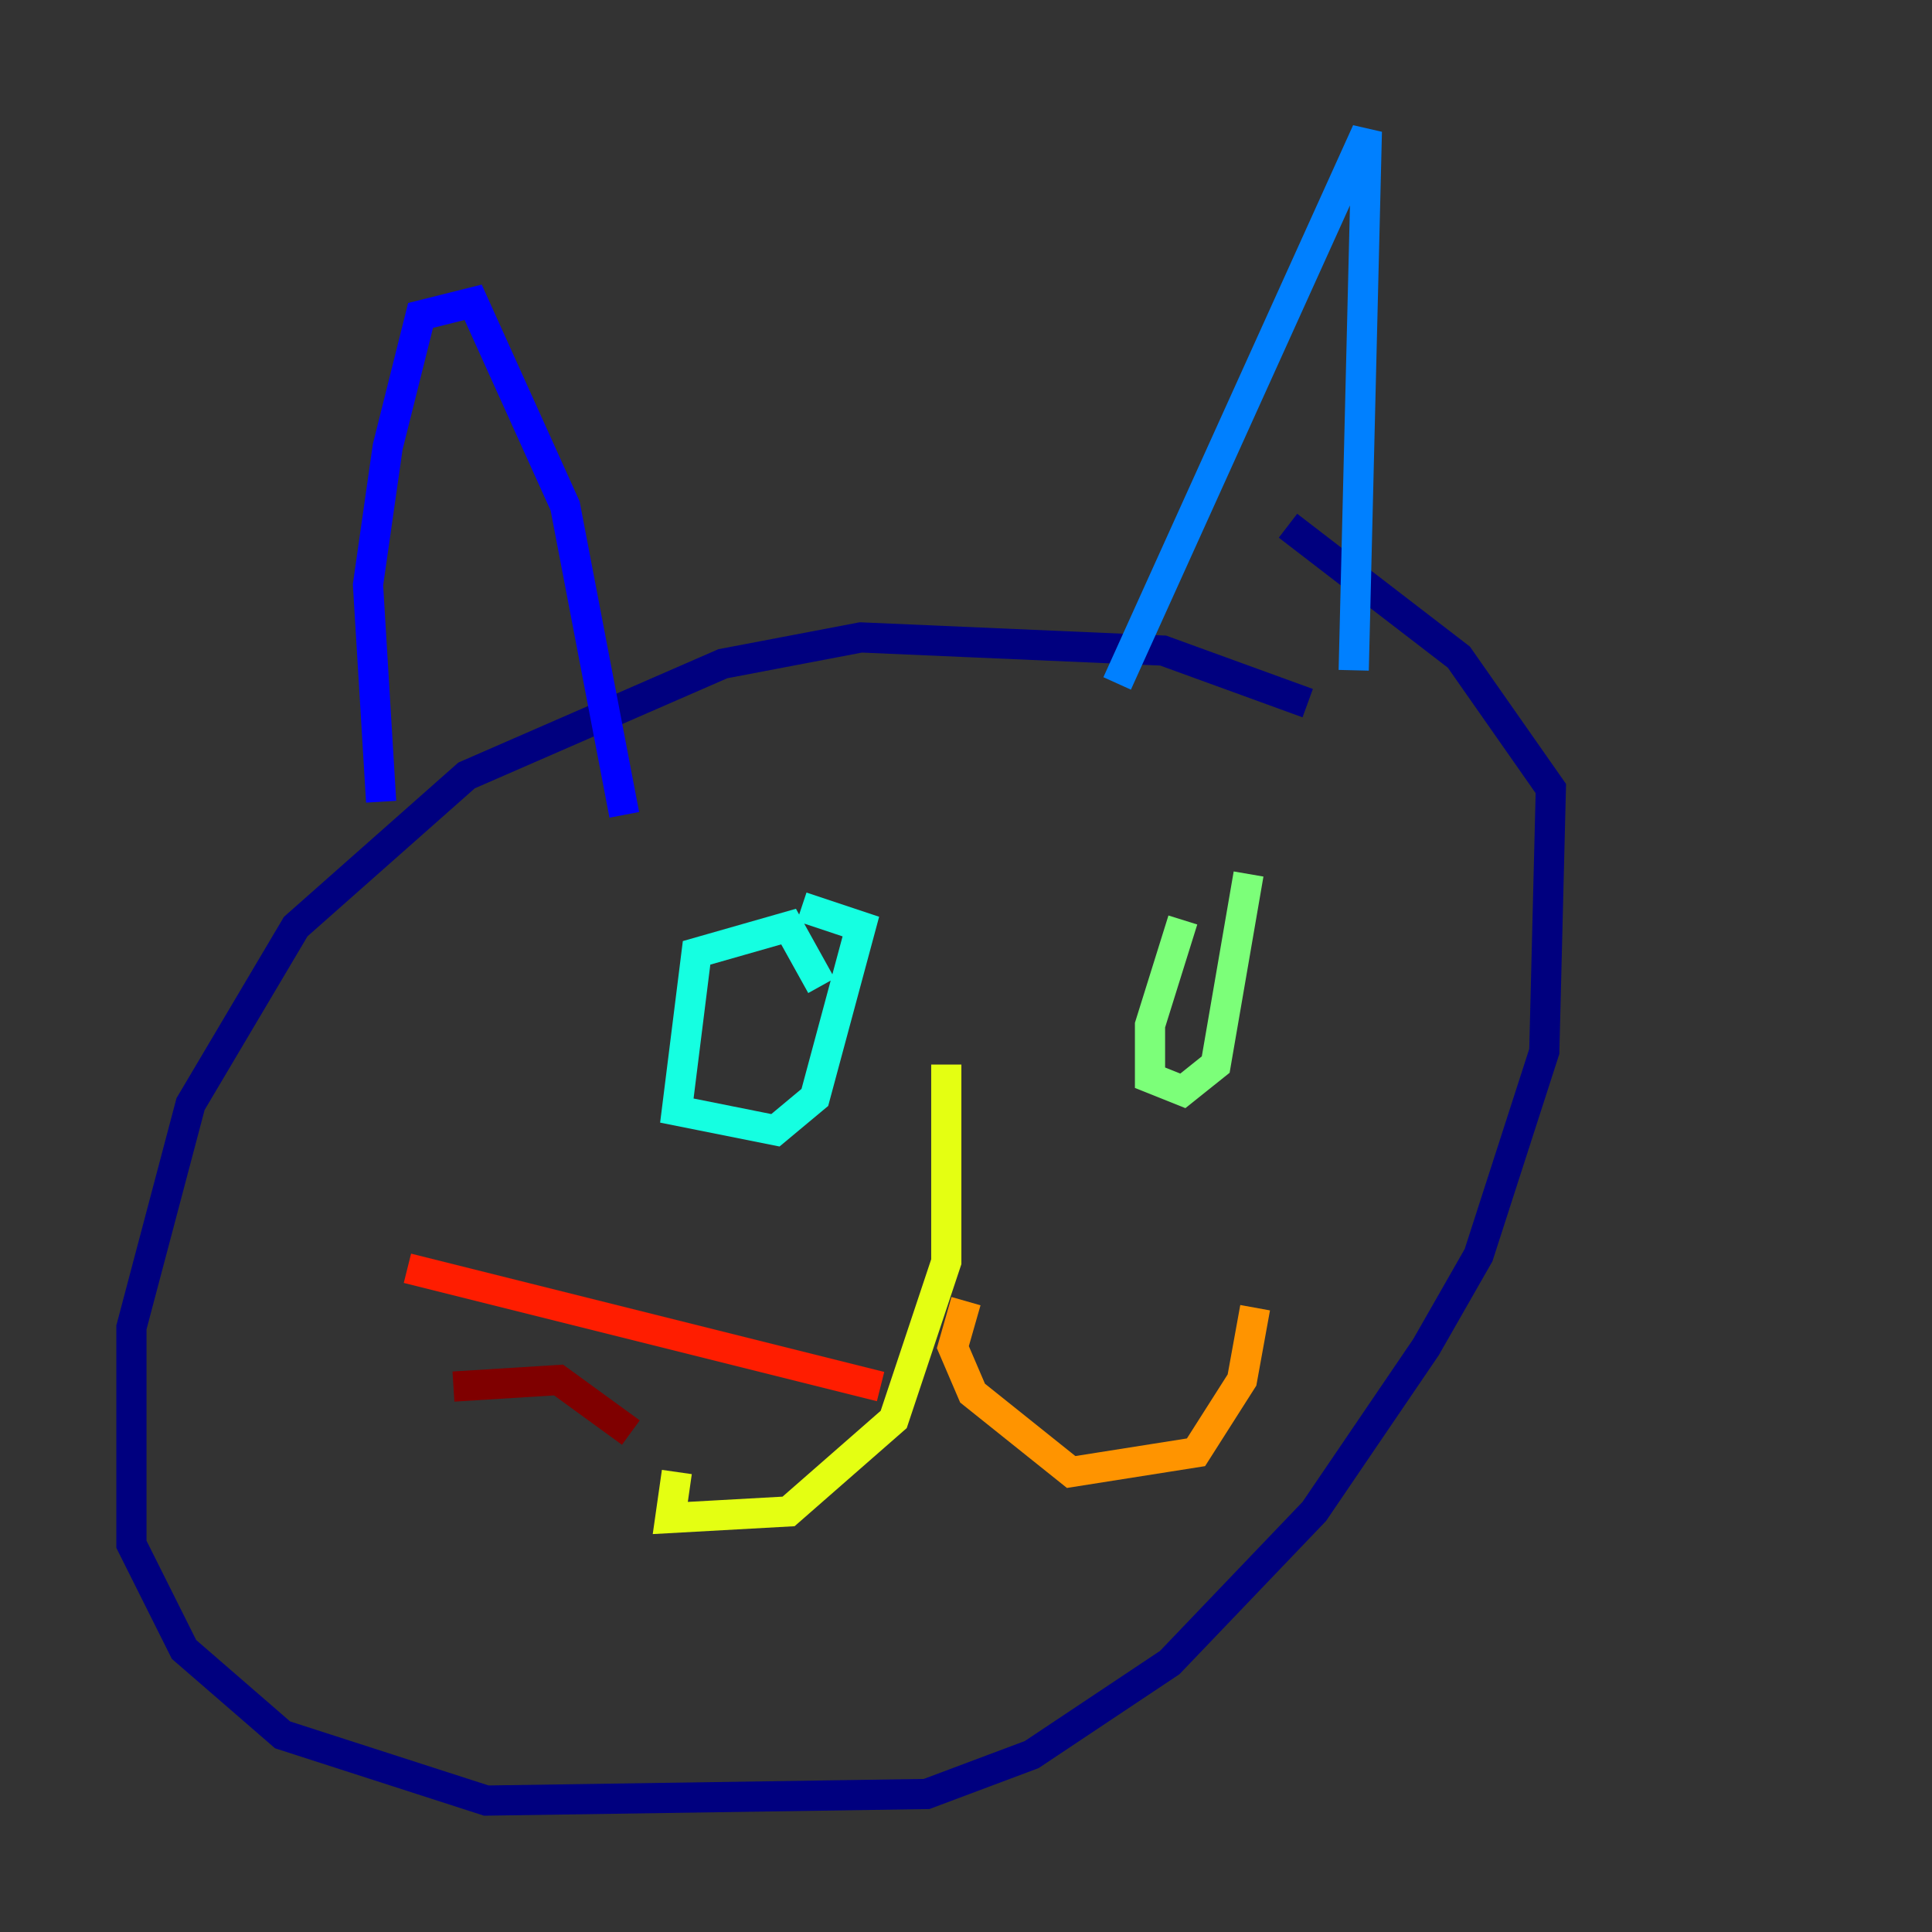 <?xml version="1.0" encoding="utf-8" ?>
<svg baseProfile="tiny" height="128" version="1.2" viewBox="0,0,128,128" width="128" xmlns="http://www.w3.org/2000/svg" xmlns:ev="http://www.w3.org/2001/xml-events" xmlns:xlink="http://www.w3.org/1999/xlink"><rect x="0" y="0" width="128" height="128" fill="#333333" stroke="none"/><defs /><polyline fill="none" points="86.639,46.585 77.061,43.102 57.034,42.231 47.891,43.973 30.912,51.374 19.592,61.388 12.626,73.143 8.707,87.946 8.707,102.313 12.191,109.279 18.721,114.939 32.218,119.293 61.388,118.857 68.354,116.245 77.497,110.15 87.075,100.136 94.476,89.252 97.959,83.156 102.313,69.66 102.748,52.245 96.653,43.537 85.333,34.83" stroke="#00007f" stroke-width="2" /><polyline fill="none" points="25.252,53.116 24.381,38.748 25.687,29.605 27.864,20.898 31.347,20.027 37.442,33.524 41.361,53.986" stroke="#0000ff" stroke-width="2" /><polyline fill="none" points="74.014,45.279 90.558,8.707 89.687,44.408" stroke="#0080ff" stroke-width="2" /><polyline fill="none" points="54.422,65.306 52.245,61.388 46.15,63.129 44.843,73.578 51.374,74.884 53.986,72.707 57.034,61.388 53.116,60.082" stroke="#15ffe1" stroke-width="2" /><polyline fill="none" points="78.367,60.952 76.191,67.918 76.191,71.401 78.367,72.272 80.544,70.531 82.721,57.905" stroke="#7cff79" stroke-width="2" /><polyline fill="none" points="62.694,70.531 62.694,83.592 59.211,94.041 52.245,100.136 44.408,100.571 44.843,97.524" stroke="#e4ff12" stroke-width="2" /><polyline fill="none" points="64.0,86.204 63.129,89.252 64.435,92.299 70.966,97.524 79.238,96.218 82.286,91.429 83.156,86.639" stroke="#ff9400" stroke-width="2" /><polyline fill="none" points="58.34,91.864 26.993,84.027" stroke="#ff1d00" stroke-width="2" /><polyline fill="none" points="41.796,94.912 37.007,91.429 30.041,91.864" stroke="#7f0000" stroke-width="2" /></svg>